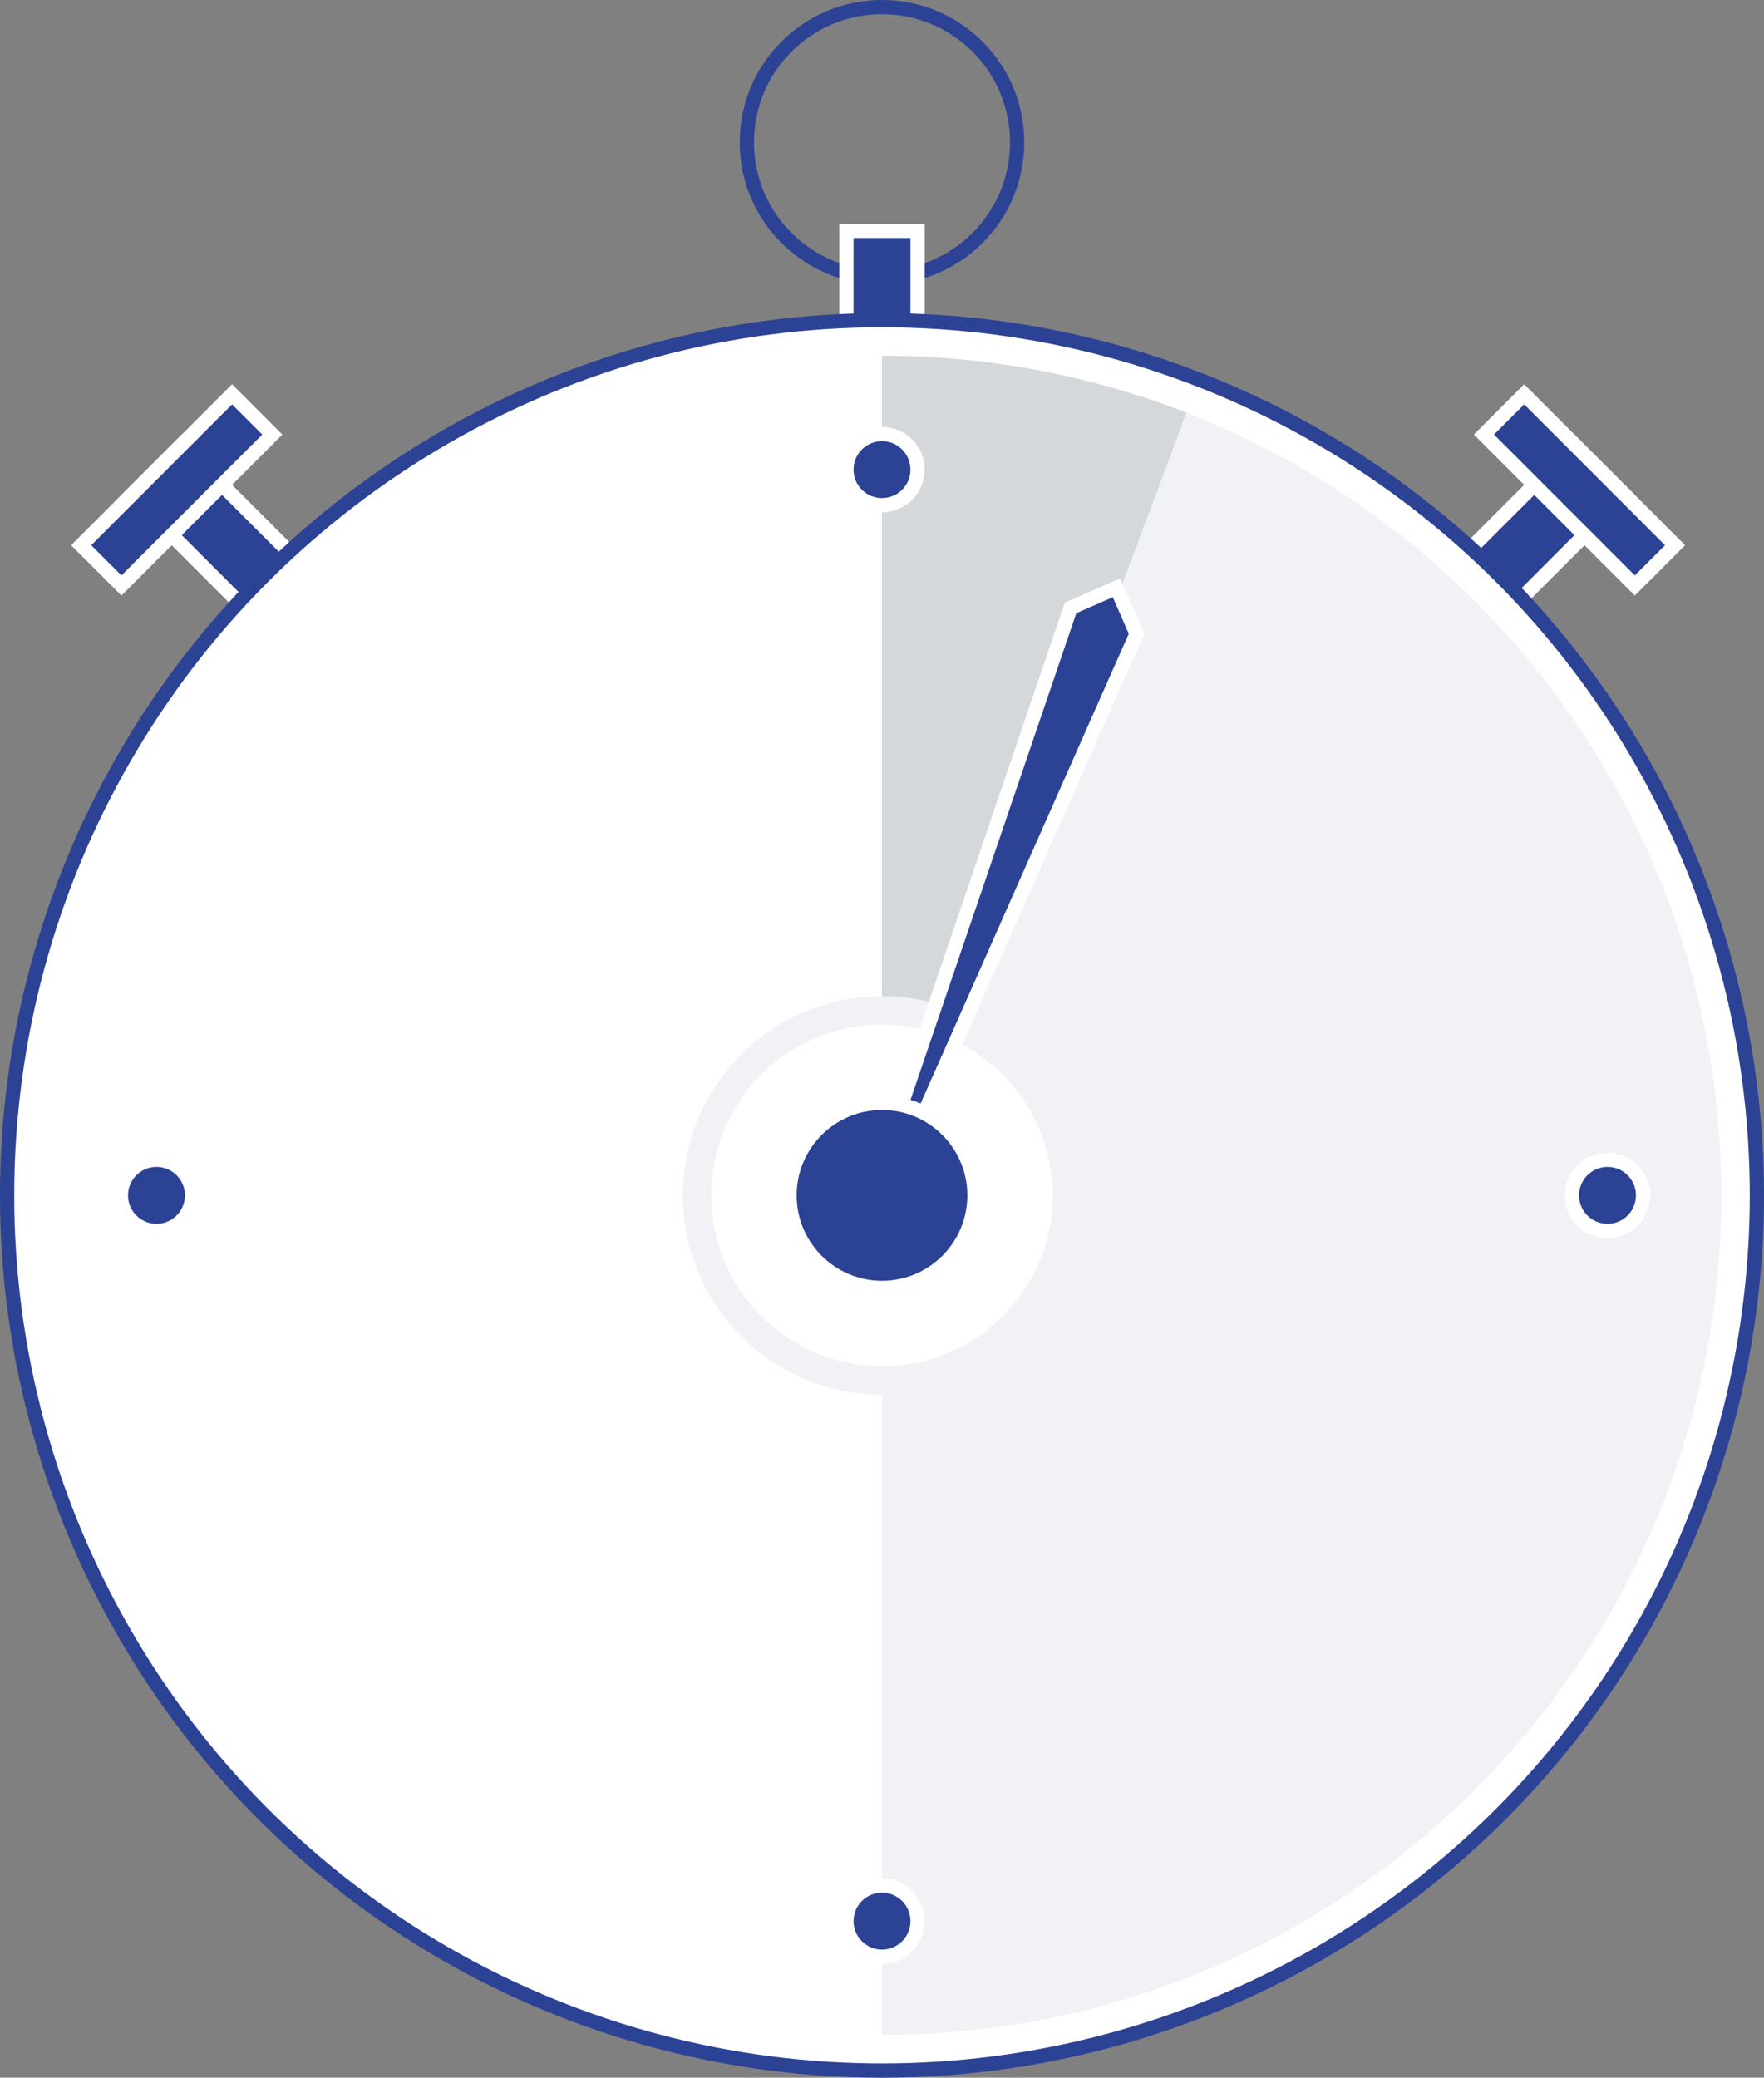 <svg width="124" height="146" viewBox="0 0 124 146" fill="none" xmlns="http://www.w3.org/2000/svg">
<rect x="0" y="0" width="124" height="146" fill="#808080" stroke="none"/>
<rect x="9.242" y="34.778" width="5" height="19" transform="rotate(-45 9.242 34.778)" fill="#2C4295" stroke="white"/>
<rect x="5.707" y="38.314" width="15" height="4" transform="rotate(-45 5.707 38.314)" fill="#2C4295" stroke="white"/>
<rect x="110.676" y="31.243" width="5" height="19" transform="rotate(45 110.676 31.243)" fill="#2C4295" stroke="white"/>
<rect x="107.141" y="27.707" width="15" height="4" transform="rotate(45 107.141 27.707)" fill="#2C4295" stroke="white"/>
<circle cx="62" cy="10" r="9.5" stroke="#2C4295"/>
<rect x="59.5" y="16.228" width="5" height="19" fill="#2C4295" stroke="white"/>
<circle cx="62" cy="84" r="61.5" fill="white" stroke="#2C4295"/>
<path d="M121.001 84C121.001 116.585 94.586 143 62.001 143C61.998 84 62.002 55 62.001 25C94.586 25 121.001 51.415 121.001 84Z" fill="#F0F2F5"/>
<path d="M62 84C62 60.337 62.001 42.846 62.001 25C69.549 25 76.765 26.417 83.399 29C83.399 29 71 62.5 62 84Z" fill="#D5D8DB"/>
<circle cx="62" cy="33" r="2.5" fill="#2C4295" stroke="white"/>
<circle cx="62" cy="84" r="13" fill="white" stroke="#F0F2F5" stroke-width="2"/>
<path d="M60.951 84.696L75.255 42.72L78.482 41.308L79.894 44.535L61.923 85.076L60.951 84.696Z" fill="#2C4295" stroke="white"/>
<circle cx="62" cy="84" r="6.5" fill="#2C4295" stroke="white"/>
<circle cx="113" cy="84" r="2.5" transform="rotate(90 113 84)" fill="#2C4295" stroke="white"/>
<circle cx="62" cy="135" r="2.5" fill="#2C4295" stroke="white"/>
<circle cx="11" cy="84" r="2.5" transform="rotate(90 11 84)" fill="#2C4295" stroke="white"/>
</svg>
